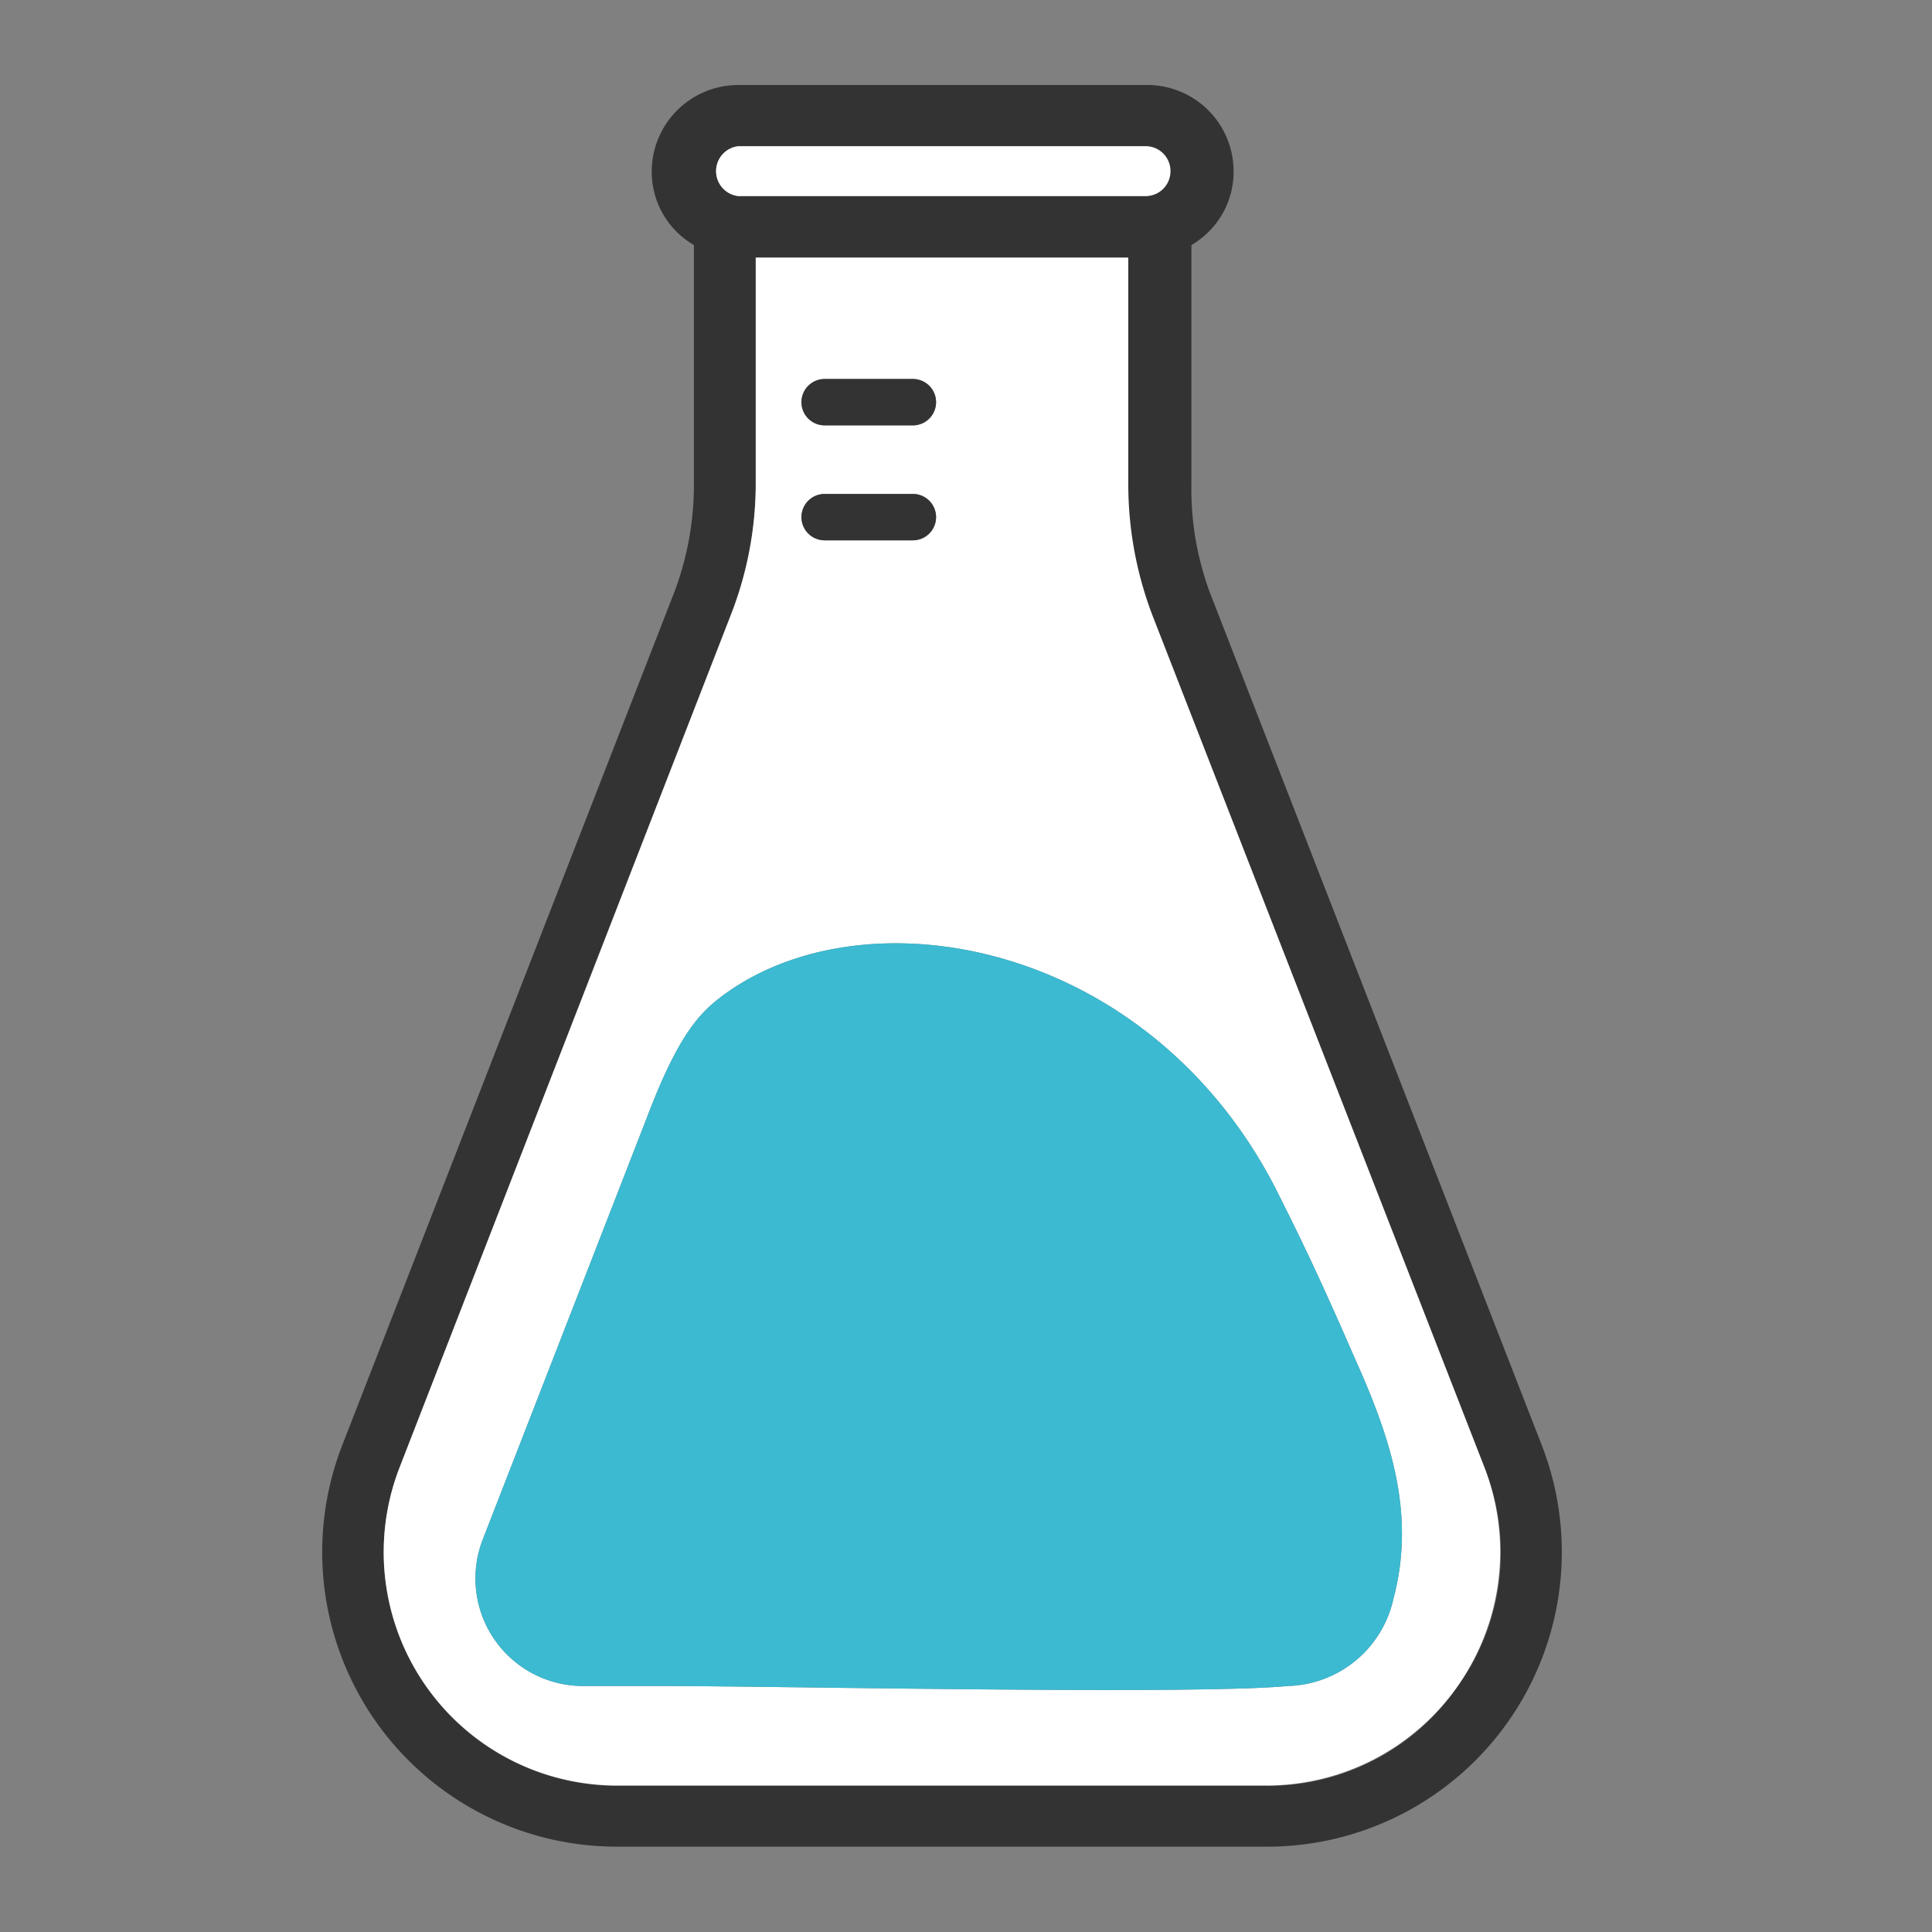 <svg xmlns="http://www.w3.org/2000/svg" viewBox="0 0 60 60"><rect x="0" y="0" width="60" height="60" fill="#808080" stroke="none"/><defs><style>.cls-1{fill:#333;}.cls-2{fill:#fff;}.cls-3{fill:#3bbad1;}</style></defs><title>schedulingIcons3_Lab</title><g id="final"><path class="cls-1" d="M47.88,44.88,37.58,18.42A9.23,9.23,0,0,1,37,15.06V7.61a2.63,2.63,0,0,0,1.31-2.29,2.68,2.68,0,0,0-2.68-2.68H22.93a2.69,2.69,0,0,0-2.69,2.68,2.63,2.63,0,0,0,1.31,2.29v7.45a9.43,9.43,0,0,1-.62,3.36L10.63,44.88a9.15,9.15,0,0,0,8.53,12.47H39.34a9.15,9.15,0,0,0,8.54-12.47Zm-25-40.34H35.58a.78.78,0,0,1,0,1.55H22.93a.78.78,0,0,1,0-1.55ZM45.32,52.3a7.16,7.16,0,0,1-6,3.16H19.16a7.25,7.25,0,0,1-6.75-9.88l10.3-26.46a11.24,11.24,0,0,0,.76-4V8H35v7.06a11.45,11.45,0,0,0,.75,4L46.1,45.57A7.13,7.13,0,0,1,45.32,52.3Z"/><path class="cls-2" d="M36.35,5.32a.77.77,0,0,1-.77.77H22.93a.78.78,0,0,1,0-1.55H35.58A.77.77,0,0,1,36.35,5.32Z"/><path class="cls-2" d="M46.1,45.57,35.79,19.11a11.45,11.45,0,0,1-.75-4V8H23.47v7.06a11.24,11.24,0,0,1-.76,4L12.41,45.57a7.25,7.25,0,0,0,6.75,9.88H39.34a7.26,7.26,0,0,0,6.76-9.88ZM25.61,11.77h2.74a.72.72,0,0,1,0,1.44H25.61a.72.72,0,1,1,0-1.44Zm0,3.57h2.74a.72.72,0,0,1,0,1.44H25.61a.72.72,0,1,1,0-1.44ZM43.27,49.67A3.45,3.45,0,0,1,40,52.36c-2.93.28-15.92,0-19.45,0h-2.4A3.34,3.34,0,0,1,15,47.79l5.1-13.11c.94-2.47,1.59-3.19,2.29-3.72,4.41-3.34,13.19-1.79,17.19,5.88.5,1,1.2,2.36,2.44,5.22C43.13,44.52,44,46.94,43.27,49.67Z"/><path class="cls-1" d="M29.07,12.49a.72.72,0,0,1-.72.72H25.61a.72.72,0,1,1,0-1.44h2.74A.72.72,0,0,1,29.07,12.49Z"/><path class="cls-1" d="M29.07,16.06a.72.72,0,0,1-.72.72H25.61a.72.72,0,1,1,0-1.44h2.74A.72.72,0,0,1,29.07,16.06Z"/><path class="cls-3" d="M43.27,49.67A3.45,3.45,0,0,1,40,52.36c-2.93.28-15.92,0-19.45,0h-2.4A3.34,3.34,0,0,1,15,47.79l5.1-13.11c.94-2.47,1.59-3.19,2.29-3.72,4.41-3.34,13.19-1.79,17.19,5.88.5,1,1.2,2.36,2.44,5.22C43.13,44.52,44,46.94,43.27,49.67Z"/></g></svg>